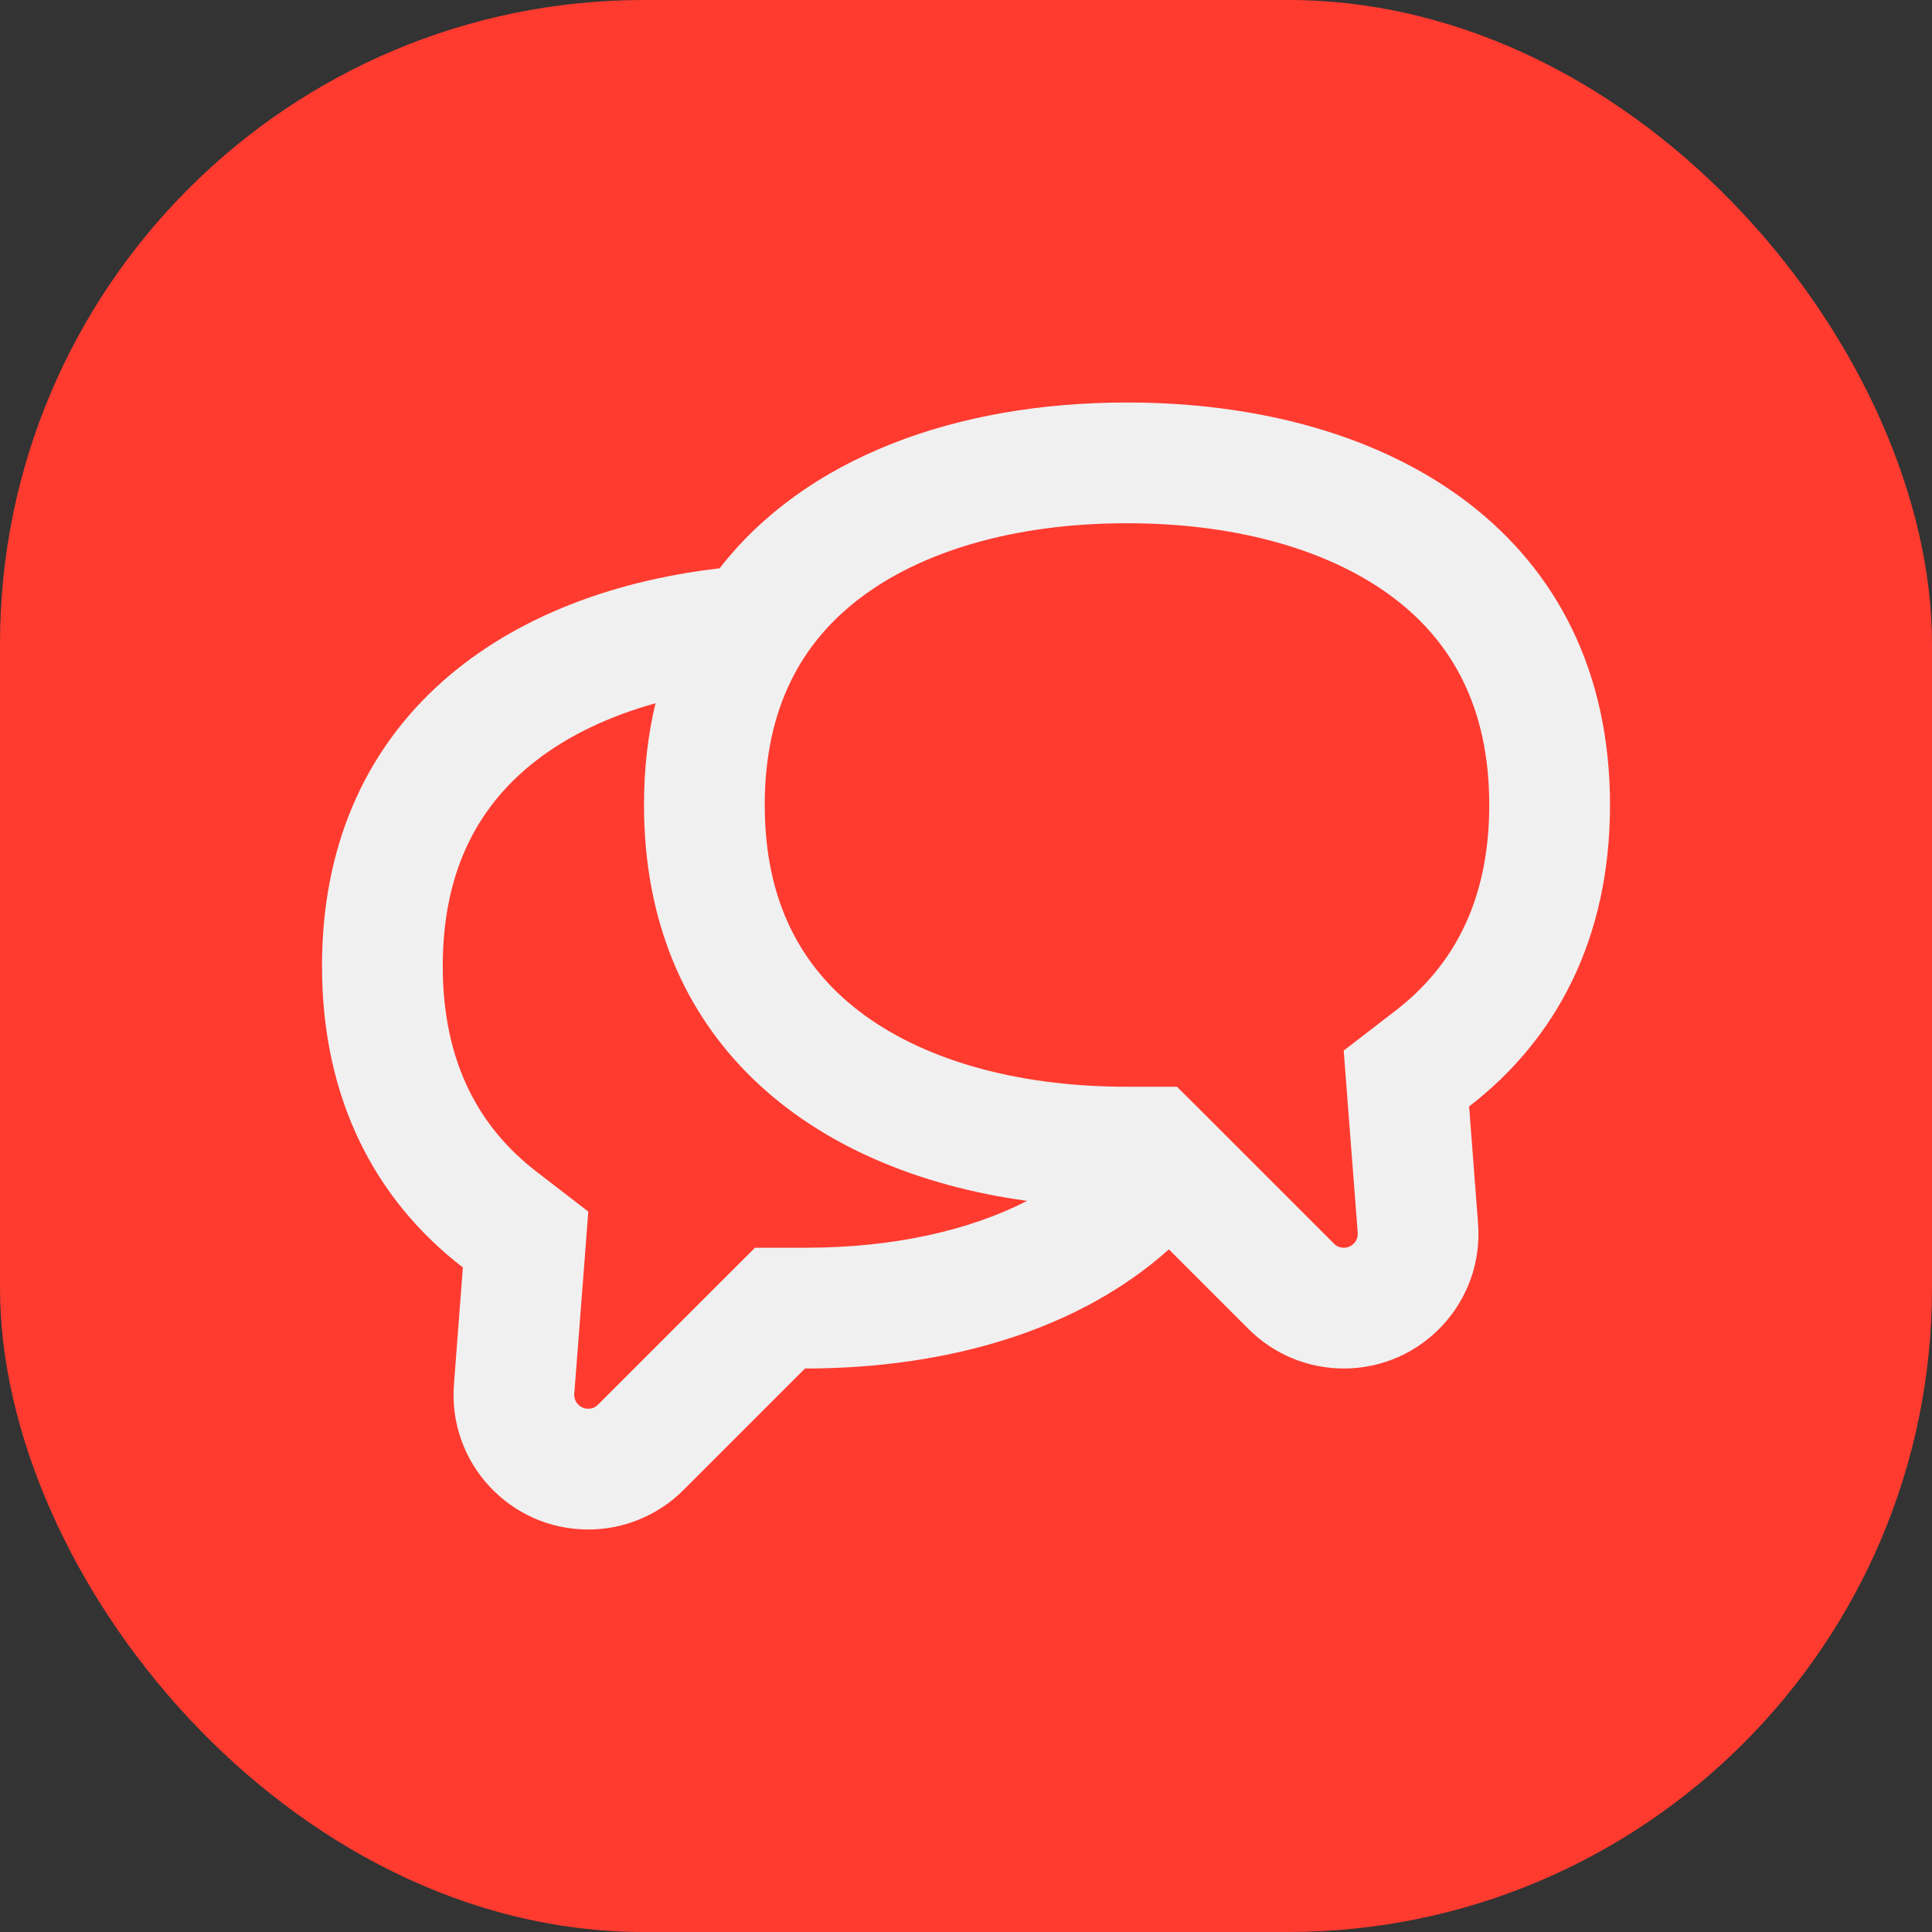 <svg width="24" height="24" viewBox="0 0 24 24" fill="none" xmlns="http://www.w3.org/2000/svg">
<rect x="0" y="0" width="24" height="24" fill="#333333" stroke="none"/>
<rect width="24" height="24" rx="8" fill="#FF3B30"/>
<path fill-rule="evenodd" clip-rule="evenodd" d="M14 13.5H14.621L15.061 13.939L16.571 15.449C16.603 15.482 16.647 15.5 16.693 15.5C16.794 15.5 16.874 15.414 16.866 15.313L16.754 13.86L16.692 13.051L17.334 12.556C18.037 12.015 18.5 11.211 18.5 10C18.5 8.786 18.035 7.981 17.329 7.44C16.576 6.862 15.428 6.5 14 6.5C12.572 6.5 11.424 6.862 10.671 7.44C9.965 7.981 9.5 8.786 9.5 10C9.5 11.214 9.965 12.019 10.671 12.56C11.424 13.139 12.572 13.5 14 13.5ZM14.52 15.52L15.51 16.51C15.824 16.824 16.249 17 16.693 17C17.668 17 18.436 16.17 18.361 15.198L18.25 13.745C19.331 12.911 20 11.663 20 10C20 6.667 17.314 5 14 5C11.873 5 10.005 5.687 8.939 7.06C6.132 7.384 4 9.031 4 12C4 13.663 4.669 14.911 5.75 15.745L5.639 17.198C5.564 18.17 6.332 19 7.307 19C7.751 19 8.176 18.824 8.49 18.51L10 17C11.803 17 13.42 16.507 14.52 15.52ZM8.143 8.736C8.049 9.127 8 9.548 8 10C8 12.905 10.041 14.544 12.759 14.918C12.042 15.284 11.105 15.5 10 15.5H9.379L8.939 15.939L7.429 17.449C7.397 17.482 7.353 17.5 7.307 17.5C7.206 17.5 7.126 17.414 7.134 17.314L7.246 15.86L7.308 15.051L6.666 14.556C5.963 14.015 5.5 13.211 5.5 12C5.5 10.786 5.965 9.981 6.671 9.44C7.061 9.14 7.557 8.899 8.143 8.736Z" fill="#F0F0F0"/>
</svg>
